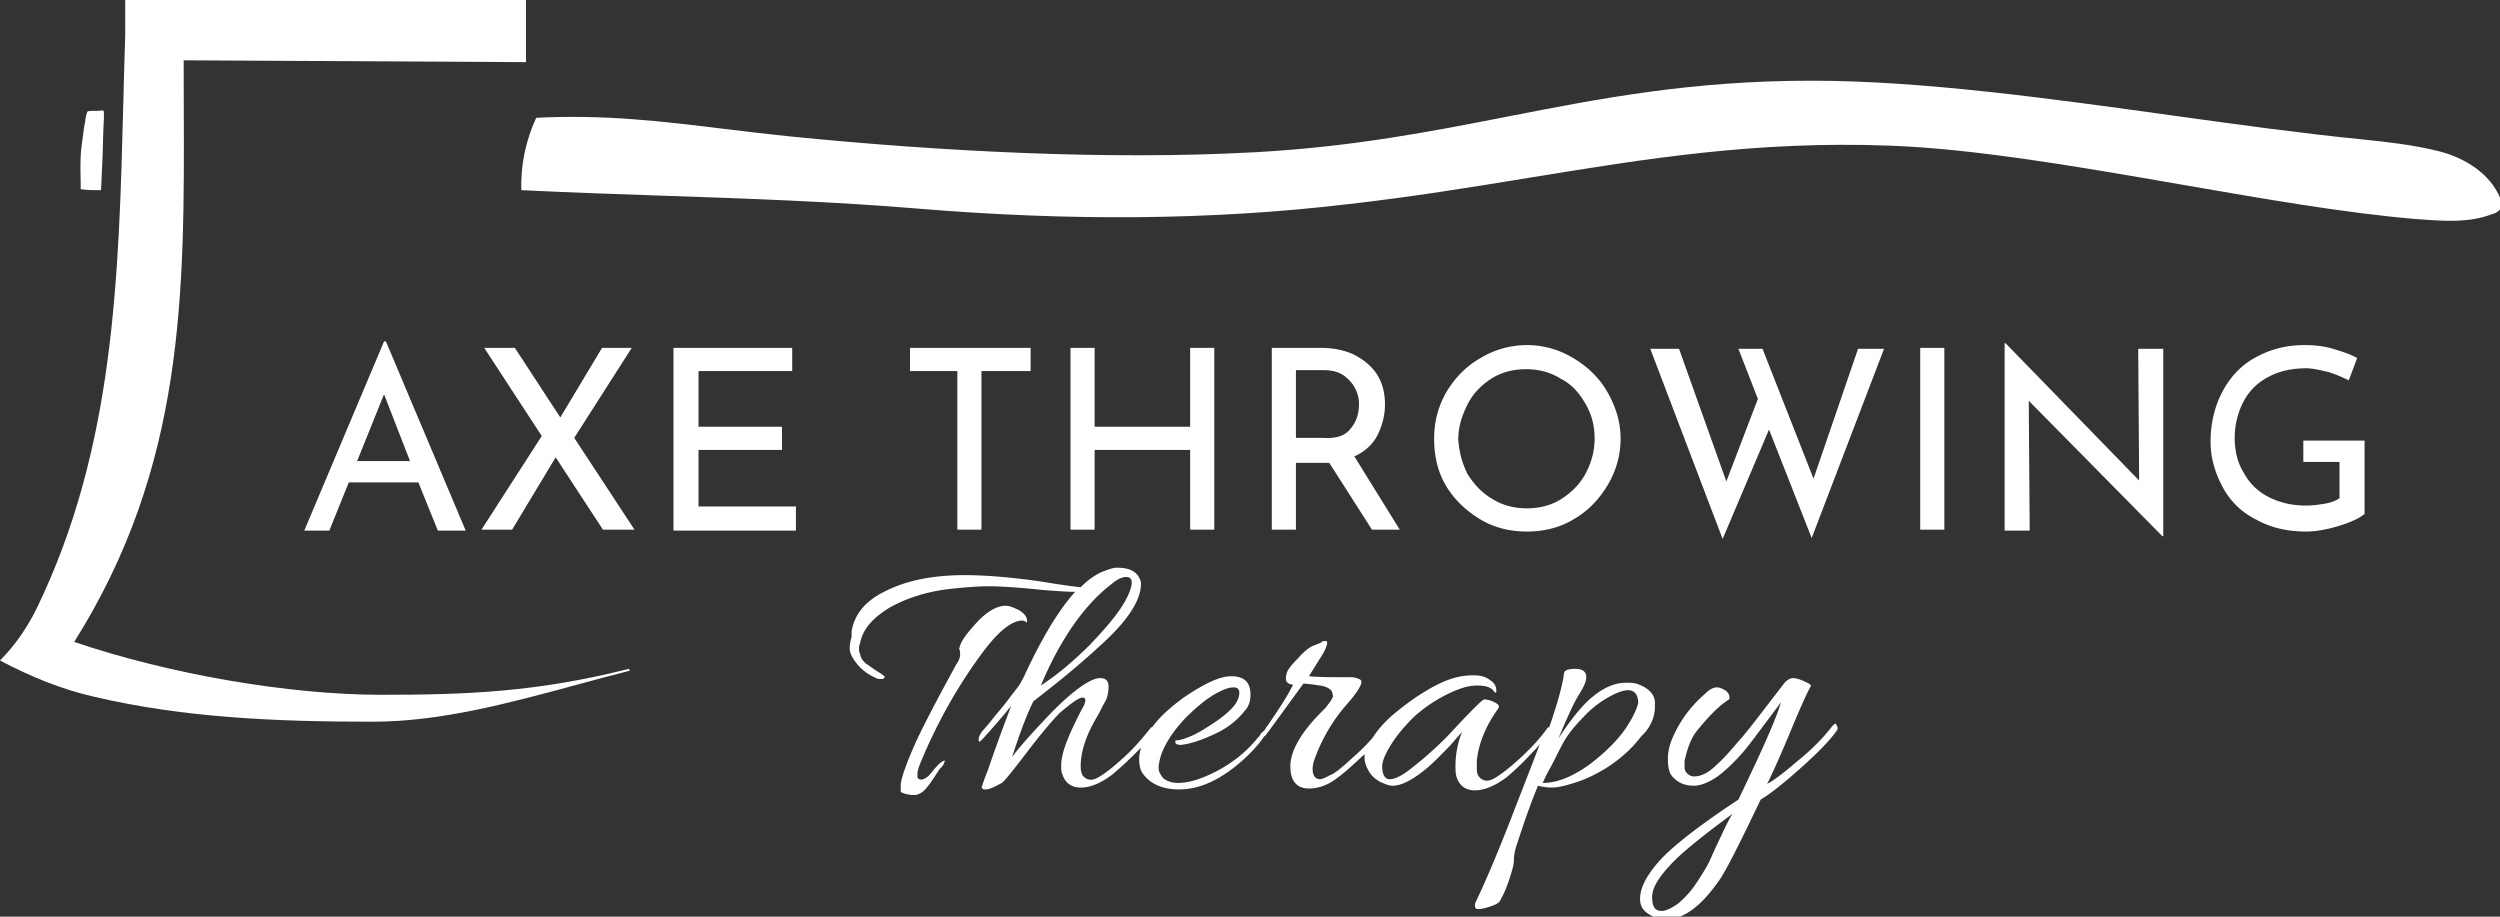 <svg fill="none" xmlns="http://www.w3.org/2000/svg" viewBox="0 0 300 110"><rect x="0" y="0" width="300" height="110" fill="#333333" stroke="none"/><g clip-path="url(#clip0_255_7)" fill="#fff"><path d="M44.75 86.605c-11.466 0-22.598-.446-33.507-3.006-3.896-.89-7.68-2.449-11.243-4.341 1.781-1.781 3.228-3.896 4.341-6.123 9.388-19.27 9.916-39.767 10.461-60.948v-.001c.07-2.679.138-5.368.226-8.067V0h48.089v7.458L22.04 7.236c0 1.812.006 3.61.013 5.398.083 22.582.158 43.25-13.149 64.397 11.466 3.896 25.826 6.345 36.846 6.345 10.353 0 18.702-.334 29.722-3.117l.111.223c-2.091.529-4.197 1.1-6.312 1.674-8.13 2.206-16.396 4.449-24.523 4.449z"/><path d="M226.753 17.477c10.233.37 22.787 2.549 35.091 4.684 9.915 1.721 19.668 3.414 27.914 4.11l.284.02.35.026c2.918.215 5.907.435 8.605-.603.446-.111.891-.334 1.114-.779.111-.334 0-.78-.112-1.224-1.224-2.895-4.23-4.787-7.347-5.566-3.117-.78-6.233-1.113-9.462-1.447-7.066-.7-14.742-1.764-22.602-2.854-14.675-2.035-29.993-4.16-43.186-4.16-14.486 0-25.378 2.13-36.46 4.298-9.186 1.796-18.504 3.618-30.108 4.274-17.922 1.002-38.293-.111-56.103-1.892-2.749-.28-5.342-.597-7.86-.903-7.475-.91-14.286-1.74-22.53-1.324-1.224 2.672-1.892 5.677-1.78 8.683 5.617.275 11.235.467 16.854.659 10.3.351 20.6.703 30.9 1.567 17.588 1.447 34.62 1.447 51.54-.556 7.683-.878 14.754-2.033 21.629-3.156h.002c14.043-2.294 27.275-4.455 43.267-3.857z"/><path fill-rule="evenodd" clip-rule="evenodd" d="M50.204 57.885h-8.349l-2.337 5.788h-3.006l9.574-22.708h.222l9.574 22.708h-3.34l-2.338-5.788zm-1.002-2.56l-3.116-8.015-3.229 8.014h6.345z"/><path d="M72.356 63.562L66.68 54.88l-5.232 8.683h-3.673l7.235-11.243-6.901-10.575h3.673l5.455 8.349 5.009-8.35h3.562l-6.901 10.799 7.235 11.02h-3.785zM95.065 41.744v2.783H83.822v6.679h10.019v2.783H83.822v6.79H95.51v2.894H80.816v-21.93h14.249zM123.674 41.744v2.783h-5.9v19.035h-2.894V44.527h-5.678v-2.783h14.472zM145.714 63.562h-2.894V53.99h-11.466v9.573h-2.894V41.744h2.894v9.462h11.466v-9.462h2.894v21.818z"/><path fill-rule="evenodd" clip-rule="evenodd" d="M164.638 63.562l-5.121-8.015h-4.007v8.015h-2.894V41.744h5.788c1.447 0 2.783.223 4.008.78 1.113.556 2.115 1.335 2.783 2.337.667 1.002 1.001 2.226 1.001 3.673 0 1.336-.334 2.56-.89 3.674-.557 1.113-1.559 2.003-2.783 2.56l5.454 8.794h-3.339zm-2.56-12.133c.668-.78 1.001-1.782 1.001-2.895 0-.668-.111-1.224-.445-1.892-.334-.668-.779-1.113-1.336-1.559-.667-.445-1.447-.667-2.449-.667h-3.339v8.126h3.228c1.559.111 2.672-.223 3.34-1.114zM173.544 47.087c1.001-1.67 2.337-3.117 4.118-4.119a10.757 10.757 0 0 1 5.566-1.558c2.004 0 3.896.557 5.566 1.558 1.67 1.002 3.117 2.338 4.119 4.12 1.002 1.78 1.558 3.561 1.558 5.565 0 2.004-.556 3.896-1.558 5.566s-2.338 3.117-4.119 4.118c-1.67 1.002-3.562 1.448-5.566 1.448-2.003 0-3.896-.446-5.566-1.447-1.669-1.002-3.117-2.338-4.118-4.008-1.002-1.67-1.447-3.562-1.447-5.677 0-2.004.445-3.785 1.447-5.566zm2.56 9.796c.779 1.224 1.67 2.226 3.005 3.006 1.225.779 2.672 1.113 4.119 1.113 1.447 0 2.894-.334 4.119-1.113 1.224-.78 2.226-1.782 2.894-3.006.668-1.225 1.113-2.672 1.113-4.23 0-1.559-.334-2.894-1.113-4.23-.779-1.336-1.67-2.338-3.005-3.006-1.225-.779-2.672-1.113-4.119-1.113-1.447 0-2.894.334-4.119 1.113-1.224.78-2.226 1.781-2.894 3.117-.668 1.336-1.113 2.672-1.113 4.23.111 1.447.445 2.783 1.113 4.119z"/><path d="M217.402 64.564l-5.12-13.024-5.566 13.135-8.683-22.82h3.451l5.677 15.919 3.785-9.908-2.338-6.01h2.894l6.123 15.584 5.343-15.585h3.117l-8.683 22.709zM233.321 41.744v21.818h-2.894V41.744h2.894zM259.591 41.855v22.486h-.111L243.45 48.09l.112 15.584h-3.006V41.187h.111l16.03 16.475-.111-15.807h3.005zM280.631 63.117c-1.448.445-2.783.668-3.897.668-2.226 0-4.23-.446-6.011-1.447a9.045 9.045 0 0 1-4.007-3.897c-.891-1.67-1.447-3.45-1.447-5.454 0-2.338.556-4.453 1.558-6.234 1.002-1.78 2.338-3.117 4.119-4.007 1.67-.89 3.562-1.336 5.566-1.336 1.224 0 2.337.111 3.451.445 1.113.334 2.115.668 2.894 1.113l-1.002 2.672a18.336 18.336 0 0 0-2.449-1.002l-.334-.075c-.867-.195-1.646-.37-2.338-.37-1.669 0-3.228.334-4.452 1.002a6.876 6.876 0 0 0-3.006 2.894c-.668 1.224-1.113 2.783-1.113 4.453 0 1.558.334 3.005 1.113 4.23a6.876 6.876 0 0 0 3.006 2.894c1.336.668 2.783 1.002 4.452 1.002.78 0 1.559-.111 2.227-.223.668-.111 1.336-.334 1.781-.668v-4.341H276.4v-2.56h7.347v8.794c-.667.556-1.669 1.002-3.116 1.447z"/><path fill-rule="evenodd" clip-rule="evenodd" d="M198.59 84.156v.667c0 1.225-.557 2.56-1.67 3.563-1.002 1.336-2.227 2.449-3.674 3.45-1.336.891-2.671 1.559-4.007 2.004-1.336.445-2.338.668-3.006.668a6.73 6.73 0 0 1-1.669-.222c-.668 1.558-1.559 4.007-2.672 7.458-.111.445-.223.89-.223 1.447 0 .556-.222 1.336-.556 2.337-.334 1.002-.668 1.782-1.002 2.338-.111.445-.557.668-1.225.891-.668.222-1.113.334-1.447.334-.334 0-.445-.112-.445-.446 0-.111 0-.222.111-.445 1.336-2.783 3.006-6.79 5.01-12.022 1.003-2.554 1.782-4.585 2.337-6.031l.334-.87c-.222.333-.556.667-.89 1.001-1.336 1.447-2.449 2.449-3.117 3.006-1.336 1.001-2.672 1.558-3.785 1.558s-1.892-.556-2.226-1.67c-.112-.445-.112-.779-.112-1.224 0-1.336.223-2.672.78-4.119-.04.04-.123.137-.258.295l-.001.001c-.244.286-.657.771-1.3 1.485-.198.198-.395.4-.596.605-.814.832-1.671 1.708-2.743 2.512-1.336 1.002-2.449 1.558-3.451 1.558-.369 0-.738-.152-1.17-.331l-.148-.061-.129-.053c-.557-.334-1.002-.668-1.336-1.224-.334-.557-.557-1.114-.557-1.67V90.5c-.276.25-.541.496-.798.734l-.002.002c-.883.818-1.678 1.555-2.539 2.158-1.002.78-2.115 1.224-3.34 1.224-1.447 0-2.226-.89-2.226-2.671 0-1.781 1.224-4.008 3.785-6.568l.445-.445.334-.445c.445-.557.557-.891.557-1.002l-.112-.445c-.111-.335-.668-.669-1.447-.78l-.334-.048c-.638-.093-1.194-.174-1.67-.174l-1.335 1.836-.003.004c-1.827 2.514-2.861 3.938-3.226 4.393a.587.587 0 0 1-.121.091c-.058.037-.101.063-.101.132-.779 1.113-1.67 2.004-2.672 2.894-2.56 2.227-5.009 3.34-7.458 3.34-2.004 0-3.451-.668-4.341-1.893-.334-.445-.446-1.113-.446-1.78 0-.446.112-.891.223-1.337l-.668.668a40.23 40.23 0 0 1-2.783 2.56c-1.336 1.002-2.56 1.56-3.785 1.56-1.113 0-1.892-.558-2.226-1.67-.111-.223-.111-.557-.111-.891 0-.334 0-.668.111-1.113.223-1.225 1.002-3.117 2.338-5.677.334-.557.445-.891.445-1.114 0-.222-.111-.334-.334-.334-.445 0-1.336.668-2.672 1.781-.89.891-2.226 2.45-4.007 4.787-1.781 2.338-2.783 3.562-3.006 3.673-1.002.557-1.558.78-1.892.78-.334 0-.334 0-.445-.112-.112-.11-.112-.222 0-.334 0-.11.222-.779.668-1.892a223.304 223.304 0 0 1 2.348-6.511v-.001c.177-.473.323-.863.435-1.169a83.268 83.268 0 0 1-3.563 4.119c-.222.223-.334.223-.334-.111s.223-.668.446-1.002c.334-.334.89-1.002 1.669-2.004a27.558 27.558 0 0 0 1.639-2.035l.085-.115.058-.076.779-1.002c.334-.445.556-.89.779-1.336 2.115-4.564 4.119-7.903 6.122-10.13-.896 0-1.865-.072-3.022-.158-.28-.021-.57-.043-.874-.064-3.117-.334-5.343-.446-6.456-.446-1.113 0-2.783.112-4.787.334-2.783.334-5.12 1.113-7.124 2.227-2.004 1.224-3.228 2.56-3.562 4.341-.111.223-.111.445-.111.668 0 .222.111.556.222.89.111.334.334.557.557.78.334.222.668.445 1.113.779.557.334.89.556 1.002.668.222.111.222.222.111.334-.111.111-.223.111-.334.111h-.334c-.89-.334-1.781-.89-2.449-1.67-.668-.779-1.002-1.447-1.002-2.003 0-.557.112-1.002.223-1.336v-.668c.334-2.115 1.67-3.674 3.896-4.787 2.56-1.336 5.789-2.004 9.685-2.004 2.337 0 5.454.223 9.239.78 2.004.334 3.562.556 4.675.668 1.002-1.002 2.004-1.67 3.006-2.004.556-.223 1.002-.334 1.336-.334 1.335 0 2.115.334 2.56 1.002.223.334.334.668.334.89 0 2.004-1.559 4.453-4.898 7.459-2.894 2.671-5.566 4.786-8.015 6.679-.89 1.78-1.67 4.007-2.56 6.679 1.002-1.336 2.337-2.783 3.896-4.453 3.117-3.34 5.454-5.01 6.679-5.01.668 0 1.002.335 1.002 1.003 0 .667-.112 1.335-.445 1.892-.167.278-.307.556-.446.835-.139.278-.278.556-.445.835-1.336 2.226-2.004 4.23-2.004 6.01 0 .557.112 1.003.334 1.225.446.446 1.002.557 1.781.112.78-.446 1.781-1.225 3.117-2.45 1.336-1.224 2.338-2.448 3.228-3.562h.112c.89-1.224 2.115-2.337 3.784-3.562 2.449-1.67 4.342-2.56 5.678-2.56 1.558 0 2.337.668 2.337 2.226 0 .78-.222 1.447-.668 1.893-.779 1.002-1.892 2.003-3.562 2.783-1.669.779-3.005 1.224-4.118 1.335-.446 0-.668-.11-.668-.333 0-.112 0-.223.111-.223h.223c.667-.111 1.558-.445 2.56-1.002 1.892-1.113 3.339-2.115 4.23-3.228.334-.445.557-1.002.557-1.447 0-.445-.223-.668-.668-.668-.446 0-.891.111-1.559.445-1.447.668-2.783 1.781-4.341 3.34-1.447 1.558-2.449 3.117-2.894 4.564-.112.445-.223.89-.223 1.335 0 .446.223.78.557 1.225.445.334 1.001.556 1.781.556.89 0 1.892-.222 3.005-.667 2.783-1.114 5.009-2.783 6.679-4.898.111 0 .111-.112.111-.112.112-.222.223-.334.334-.445.223-.111.334-.334.446-.556l.111-.112c.186-.28.373-.556.558-.831h.001c.921-1.367 1.817-2.695 2.558-4.178-.334 0-.557-.111-.779-.334-.112-.223-.112-.557 0-1.002.111-.445.556-1.002 1.335-1.781.668-.78 1.336-1.336 1.893-1.558.122-.05.233-.093.334-.132h.001c.358-.14.58-.227.667-.314.111-.111.222-.111.445-.111.334 0 .223.557-.334 1.558l-1.67 2.672c1.336.111 2.449.111 3.34.111h1.558c.557 0 .891.112 1.113.223.334.111.334.334.223.668-.223.556-.779 1.336-1.558 2.226-1.781 2.004-3.006 4.119-3.897 6.457-.222.556-.333 1.002-.333 1.447 0 .779.333 1.224.89 1.224.111 0 .557-.111 1.113-.445.668-.223 1.559-1.002 2.894-2.226a23.12 23.12 0 0 0 2.338-2.338c.557-.89 1.336-1.781 2.338-2.672 1.336-1.113 2.671-2.115 4.007-2.894 1.447-.89 2.56-1.336 3.34-1.558a8.47 8.47 0 0 1 2.337-.334c.78 0 1.447.111 2.004.556.557.334.779.78.779 1.225v.223c0 .11-.111.11-.222 0-.334-.557-1.002-.78-2.115-.78-1.114 0-2.338.445-3.674 1.113a17.368 17.368 0 0 0-3.896 2.672c-1.002 1.002-1.892 2.004-2.672 3.228-.779 1.225-1.113 2.115-1.113 2.672 0 1.002.334 1.558.891 1.558.668 0 1.558-.445 2.783-1.447a45.23 45.23 0 0 0 4.23-3.785c2.671-2.894 4.119-4.341 4.341-4.341.334 0 .779.111 1.225.334.445.223.668.445.445.78-1.447 2.003-2.338 4.118-2.56 6.233v1.002c0 .445.111.779.334 1.002.445.445 1.001.556 1.781.11.779-.444 1.781-1.224 3.117-2.448 1.335-1.224 2.448-2.449 3.228-3.562.064-.064.091-.091.124-.103.024-.009.051-.009.098-.009.142-.354.284-.8.455-1.335.097-.305.204-.639.325-1.002.556-1.781.89-3.228 1.001-4.119 0-.334.446-.556 1.336-.556.891 0 1.336.334 1.336 1.001 0 .557-.334 1.225-.891 2.115-.556.89-1.335 2.56-2.448 5.232 1.669-2.56 3.116-4.23 4.118-5.009 1.336-1.113 2.672-1.67 4.008-1.67.556 0 1.002 0 1.558.223 1.113.445 1.781 1.113 1.893 2.004zm-63.451-14.917c-.445 0-1.002.223-1.67.78-3.228 2.448-6.122 6.456-8.571 12.244 1.892-1.224 3.896-2.894 5.899-4.898 2.004-2.115 3.563-3.896 4.453-5.677.334-.668.557-1.336.557-1.78 0-.446-.223-.669-.668-.669zm55.77 22.375c2.003-1.559 3.673-3.228 4.675-5.01.557-.89.89-1.78 1.002-2.226 0-1.002-.445-1.558-1.225-1.558-.445 0-1.224.223-2.226.779-1.002.557-2.115 1.336-3.117 2.449-1.113 1.113-1.892 2.115-2.449 3.117-.278.5-.528 1.001-.779 1.502-.251.501-.501 1.003-.779 1.503-.424.763-.654 1.268-.789 1.564a5.98 5.98 0 0 1-.102.218c1.781 0 3.674-.78 5.789-2.338z"/><path d="M111.762 92.727c.78-1.002 1.336-1.447 1.559-1.447.111 0 .111.111 0 .111 0 .223-.111.445-.557.89l-.445.669c-.779 1.224-1.336 1.892-1.67 2.115-.334.222-.668.334-.89.334-.223 0-.557 0-1.002-.112-.445-.111-.668-.222-.668-.334v-.779c0-.334.223-1.224.779-2.672a48.795 48.795 0 0 1 1.893-4.23c1.335-2.67 2.671-5.12 4.006-7.568h.001v-.001c.334-.445.445-.89.445-1.113 0-.334 0-.557-.111-.668.111-.89.891-1.892 2.115-3.228 1.224-1.336 2.449-2.004 3.451-2.004.445 0 1.002.223 1.67.556.667.446 1.001.891.89 1.448a2.907 2.907 0 0 1-.159-.088c-.131-.075-.234-.135-.397-.135-1.225 0-2.783 1.224-4.564 3.562-3.006 4.008-5.566 8.46-7.681 13.58-.223.557-.334 1.003-.334 1.225v.446c.111.222.334.334.668.222.334-.111.668-.334 1.001-.779z"/><path fill-rule="evenodd" clip-rule="evenodd" d="M219.851 87.161c.334-.334.445-.445.556-.111 0 0 0 .111.112.222 0 .112 0 .334-.223.557-.89 1.225-2.338 2.672-4.341 4.453-2.004 1.78-3.562 3.005-4.676 3.673-2.449 5.121-4.007 8.238-4.897 9.574-2.227 3.228-4.342 4.786-6.457 4.786-.222 0-.556 0-.89-.111-1.448-.445-2.227-1.113-2.227-2.338 0-1.224.668-2.671 2.227-4.452 1.447-1.67 4.675-4.23 9.573-7.459 2.671-5.566 4.453-9.462 5.12-11.688l-2.003 2.672-.501.67c-.8 1.072-1.524 2.041-2.171 2.78-.779.891-1.67 1.782-2.783 2.672-1.113.78-2.115 1.224-3.005 1.224-.891 0-1.559-.222-2.115-.667-.557-.446-.78-.78-.891-1.336-.111-.557-.111-.89-.111-1.225 0-1.113.334-2.115.89-3.228a14.455 14.455 0 0 1 3.562-4.564c.557-.556 1.002-.78 1.448-.78.334 0 .779.224 1.113.446.334.334.445.668.334 1.002-1.113.668-2.338 1.892-3.785 3.673-.779.891-1.225 2.227-1.559 3.674v.78c0 .333.112.556.334.778.223.223.557.334.78.334.89 0 1.781-.445 2.783-1.447.76-.676 1.457-1.48 2.138-2.267.216-.25.43-.497.644-.738.755-.85 1.59-1.939 2.505-3.132l.501-.653 1.1-1.427.002-.003.021-.027.002-.002c.519-.673.895-1.16 1.101-1.435.334-.446.78-.668 1.114-.668.445 0 1.001.222 1.447.445.556.223.779.445.668.557-.112.11-.891 1.67-2.227 4.897-1.336 3.229-2.337 5.455-3.005 6.79.668-.333 1.892-1.224 3.562-2.67 1.67-1.337 3.117-2.784 4.23-4.23zm-14.325 15.32v-.001c.261-.584.576-1.29.967-2.072.668-1.447 1.113-2.338 1.447-2.783-3.451 2.56-6.011 4.564-7.458 6.122-1.447 1.559-2.227 2.783-2.227 3.897 0 1.113.334 1.669 1.114 1.669.556 0 1.224-.334 2.003-.89a11.086 11.086 0 0 0 2.115-2.338c.668-1.002 1.225-1.892 1.559-2.56.138-.276.295-.629.479-1.042v-.001l.001-.001z"/><path d="M12.356 13.247h-.11c-.223.055-.53.055-.836.055-.306 0-.612 0-.835.056-.085 0-.105.066-.16.247-.016.055-.036.12-.062.198a5.762 5.762 0 0 0-.112.612c-.027.195-.055.39-.11.613-.057.39-.112.807-.168 1.224-.056.418-.111.835-.167 1.225-.167 1.255-.146 2.574-.125 3.861.007.424.014.845.014 1.26v.11h.111c.668.112 1.447.112 2.227.112.11 0 .11-.111.11-.111l.112-2.56c.056-1.003.084-1.977.111-2.95.028-.975.056-1.949.112-2.95v-.78c0-.111-.112-.222-.112-.222z"/></g><defs><clipPath id="clip0_255_7"><path fill="#fff" d="M0 0h300v109.984H0z"/></clipPath></defs></svg>